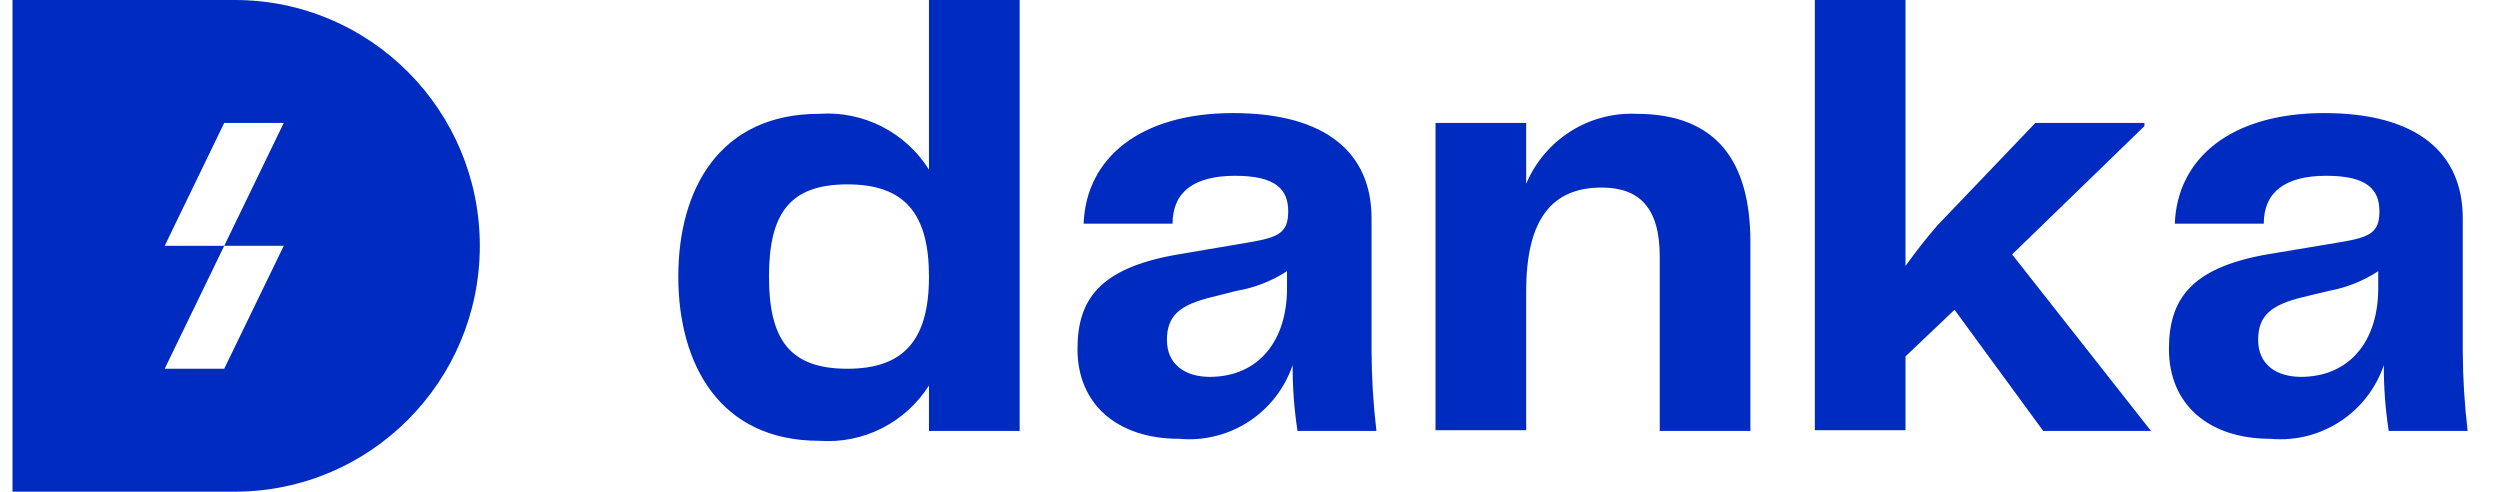 <?xml version="1.0" encoding="UTF-8"?>
<svg xmlns="http://www.w3.org/2000/svg" xmlns:xlink="http://www.w3.org/1999/xlink" width="300px" height="59px" viewBox="0 0 297 59" version="1.1">
<g id="surface1">
<path style=" stroke:none;fill-rule:nonzero;fill:rgb(0%,16.863%,75.686%);fill-opacity:1;" d="M 109.977 0 L 109.977 20.355 C 107.152 15.859 102.09 13.285 96.805 13.66 C 84.836 13.66 79.895 22.715 79.895 33.188 C 79.895 43.66 84.836 52.895 96.805 52.895 C 102.078 53.285 107.141 50.734 109.977 46.258 L 109.977 51.715 L 120.859 51.715 L 120.859 0 Z M 100.188 44.25 C 93.277 44.25 90.777 40.77 90.777 33.188 C 90.777 25.605 93.277 22.125 100.188 22.125 C 107.098 22.125 109.977 25.664 109.977 33.188 C 109.977 40.711 107.039 44.25 100.188 44.25 Z M 140 52.656 C 146.031 53.215 151.66 49.559 153.617 43.809 C 153.602 46.453 153.797 49.098 154.203 51.715 L 163.672 51.715 C 163.293 48.531 163.098 45.332 163.086 42.125 L 163.086 26.195 C 163.086 18.379 157.645 13.57 146.473 13.57 C 135.297 13.57 128.828 18.969 128.535 26.844 L 139.207 26.844 C 139.207 23.098 141.707 21.094 146.707 21.094 C 151.707 21.094 153.086 22.805 153.086 25.371 C 153.086 27.938 151.91 28.469 148.531 29.059 L 139.855 30.531 C 130.387 32.156 127.797 35.988 127.797 41.891 C 127.797 48.527 132.59 52.656 140 52.656 Z M 143.676 45.223 C 140.738 45.223 138.531 43.75 138.531 40.797 C 138.531 37.848 140.09 36.578 143.973 35.637 L 146.91 34.898 C 149.059 34.531 151.113 33.727 152.941 32.539 L 152.941 34.16 C 153.086 41.004 149.41 45.223 143.676 45.223 Z M 194.875 13.66 C 189.145 13.406 183.863 16.762 181.641 22.066 L 181.641 14.75 L 170.762 14.75 L 170.762 51.625 L 181.641 51.625 L 181.641 34.957 C 181.641 26.109 184.875 22.508 190.699 22.508 C 195.168 22.508 197.668 24.867 197.668 30.77 L 197.668 51.715 L 208.547 51.715 L 208.547 29.059 C 208.547 19.41 204.52 13.66 194.875 13.66 Z M 243.688 51.715 L 256.625 51.715 L 239.953 30.531 L 255.832 15.133 L 255.832 14.75 L 242.746 14.75 L 230.984 27.051 C 229.75 28.469 228.426 30.148 227.16 31.918 L 227.16 0 L 216.281 0 L 216.281 51.625 L 227.16 51.625 L 227.16 42.773 L 233.043 37.172 Z M 270.945 52.656 C 276.977 53.215 282.605 49.559 284.562 43.809 C 284.543 46.453 284.742 49.098 285.148 51.715 L 294.617 51.715 C 294.238 48.531 294.043 45.332 294.031 42.125 L 294.031 26.195 C 294.031 18.379 288.59 13.57 277.414 13.57 C 266.242 13.57 259.773 18.969 259.477 26.844 L 270.152 26.844 C 270.152 23.098 272.652 21.094 277.652 21.094 C 282.648 21.094 284.031 22.805 284.031 25.371 C 284.031 27.938 282.855 28.469 279.355 29.059 L 270.535 30.531 C 261.332 32.156 258.773 35.988 258.773 41.891 C 258.773 48.527 263.535 52.656 270.945 52.656 Z M 274.621 45.223 C 271.68 45.223 269.477 43.75 269.477 40.797 C 269.477 37.848 271.035 36.578 274.918 35.637 L 278.004 34.898 C 280.102 34.512 282.102 33.711 283.887 32.539 L 283.887 34.16 C 284.031 41.004 280.355 45.223 274.621 45.223 Z M 26.672 0 L 0 0 L 0 59 L 26.672 59 C 42.91 59 56.078 45.793 56.078 29.5 C 56.078 13.207 42.91 0 26.672 0 Z M 25.406 44.25 L 18.262 44.25 L 25.406 29.5 L 32.551 29.5 Z M 25.406 29.5 L 18.262 29.5 L 25.406 14.75 L 32.551 14.75 Z M 25.406 29.5 "/>
</g>
</svg>

